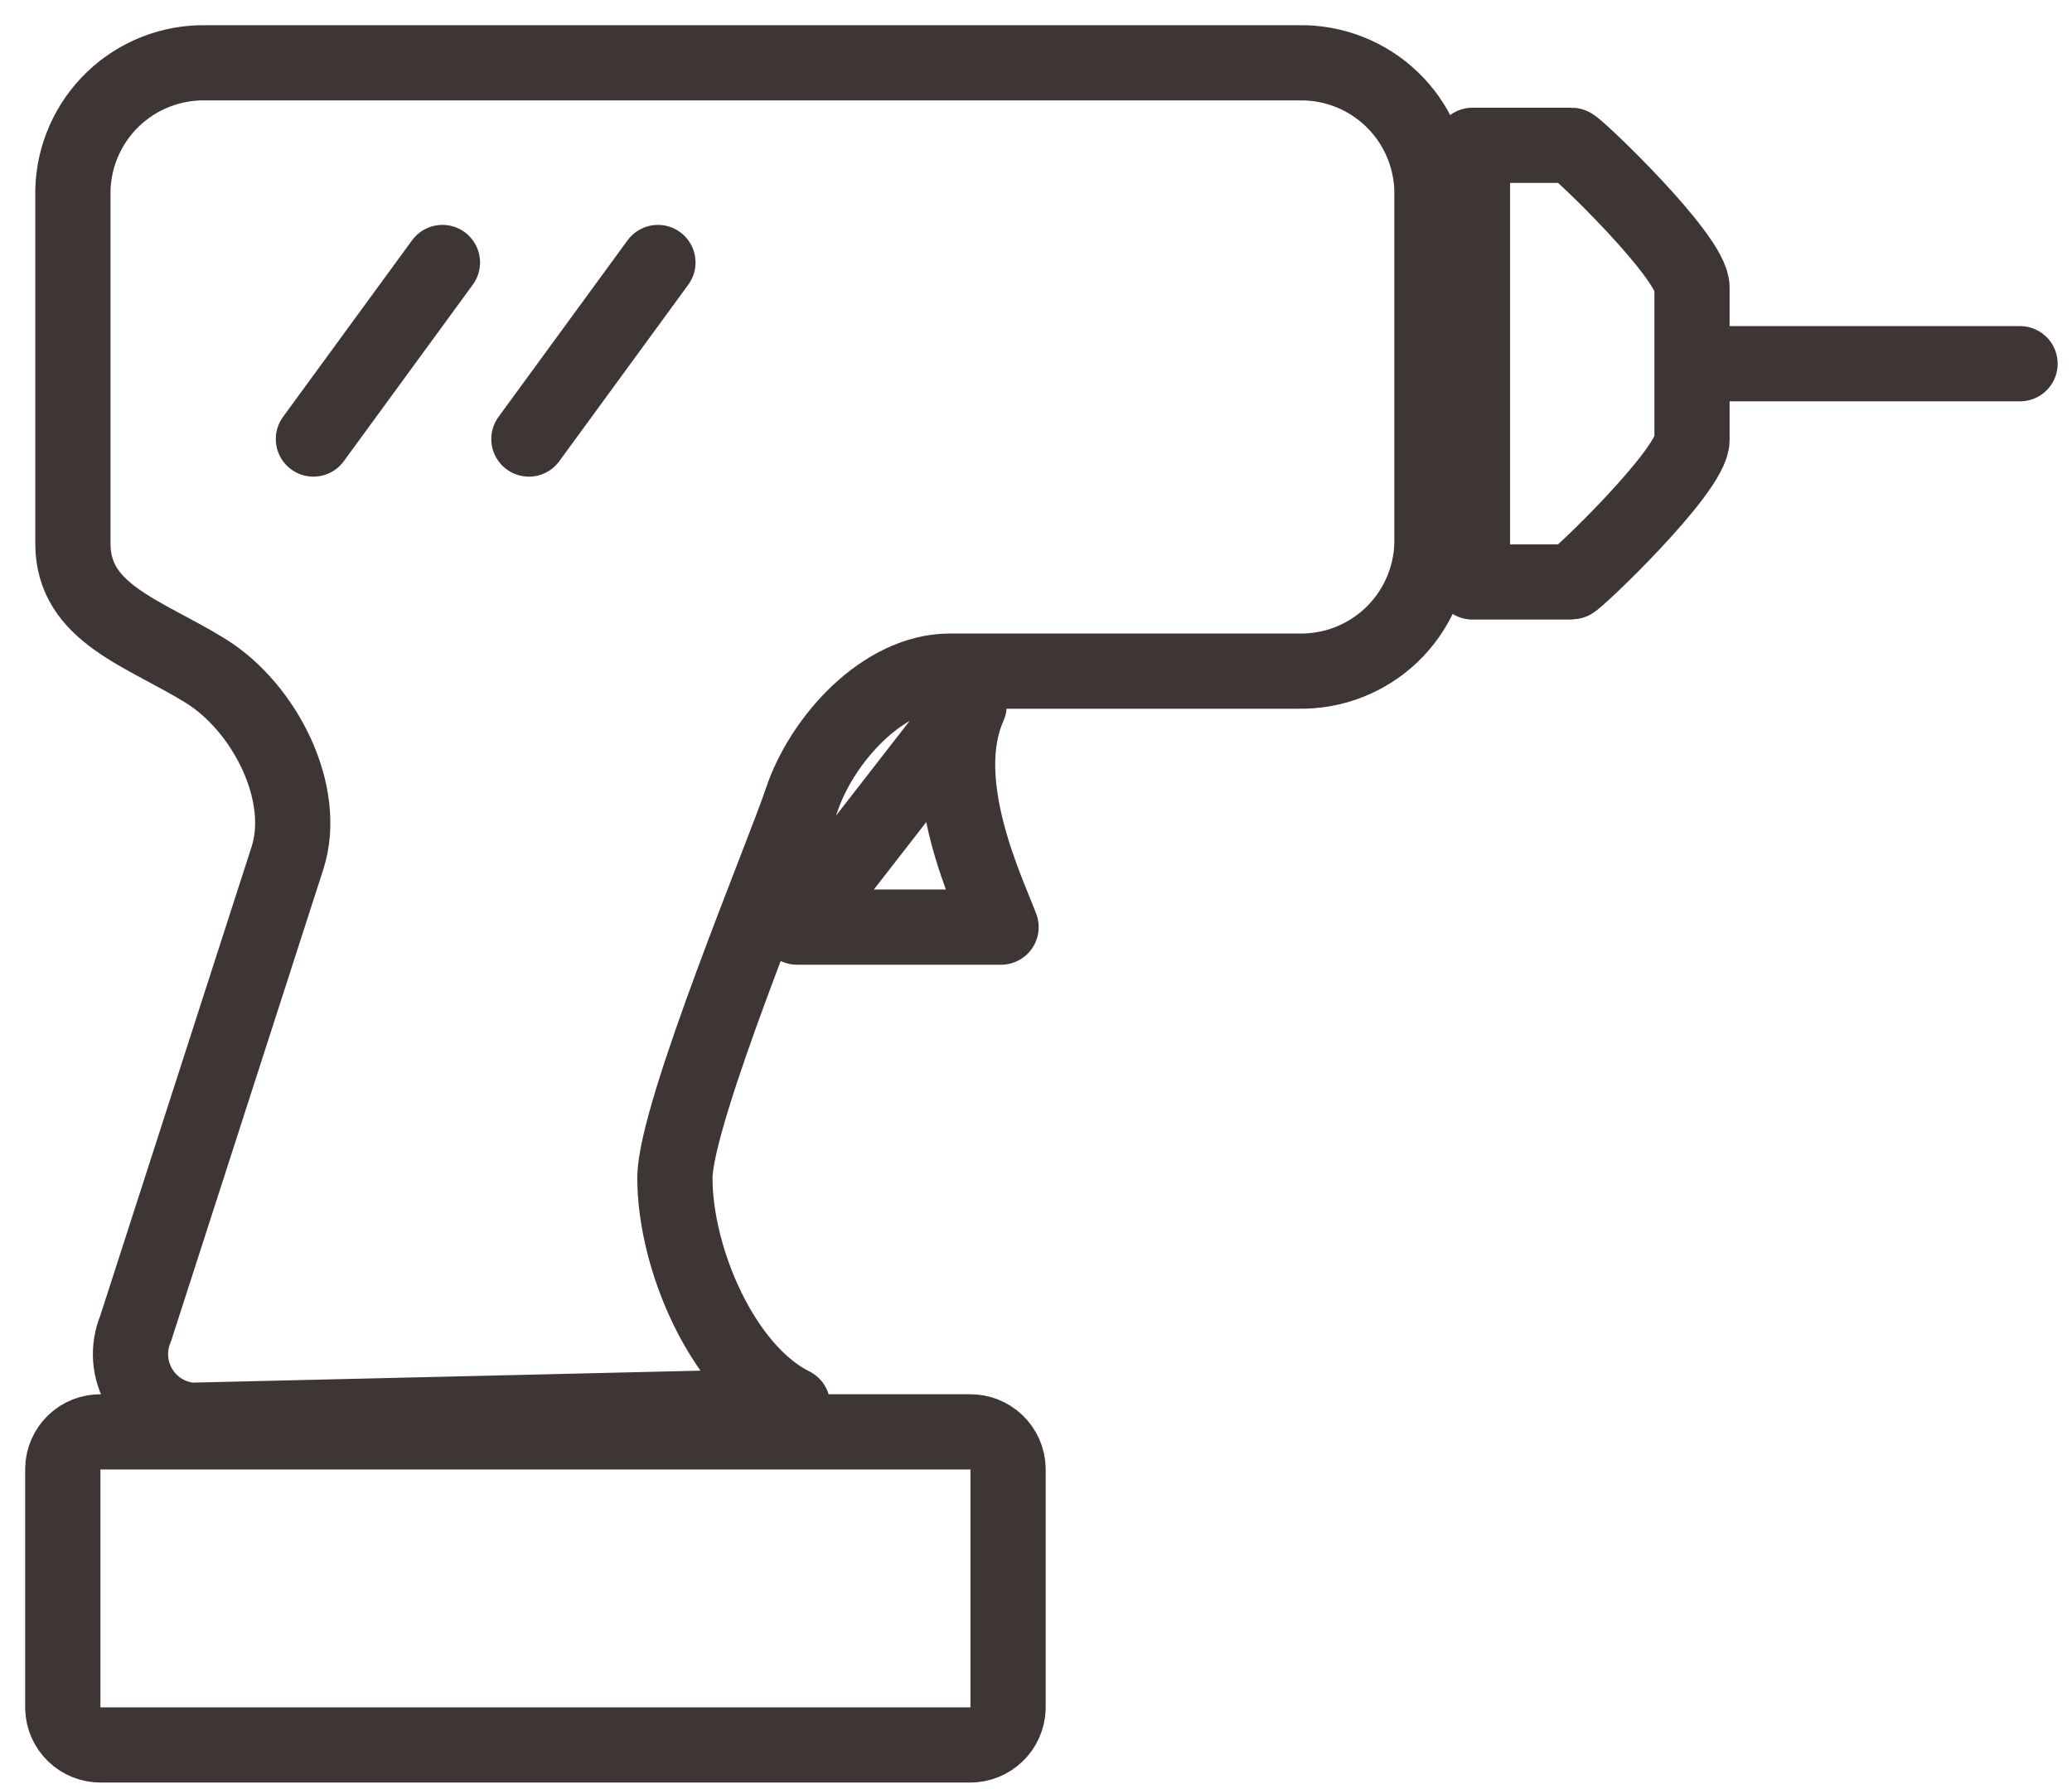 <svg width="66" height="57" viewBox="0 0 66 57" fill="none" xmlns="http://www.w3.org/2000/svg">
<path d="M16.847 13.988L20.957 8.363M30.868 22.485C29.768 24.929 31.462 28.403 31.887 29.538H25.387L30.868 22.485ZM3.21 45.619H30.895C31.21 45.615 31.513 45.734 31.741 45.952C31.968 46.17 32.101 46.468 32.11 46.783V54.431C32.099 54.745 31.966 55.042 31.739 55.259C31.512 55.476 31.209 55.596 30.895 55.594H3.215C2.9 55.598 2.597 55.478 2.37 55.261C2.142 55.043 2.01 54.745 2 54.431V46.783C2.008 46.468 2.14 46.168 2.368 45.95C2.595 45.732 2.9 45.613 3.215 45.619H3.21ZM46.902 4.63H50.062C50.183 4.63 53.896 8.172 53.896 9.157V14.013C53.896 14.999 50.179 18.541 50.062 18.541H46.902V4.63ZM6.084 45.25C5.753 45.22 5.433 45.113 5.151 44.937C4.869 44.761 4.633 44.521 4.461 44.236C4.289 43.951 4.187 43.63 4.162 43.299C4.138 42.967 4.192 42.634 4.32 42.328L9.156 27.339C9.82 25.282 8.439 22.55 6.556 21.379C4.604 20.165 2.322 19.554 2.322 17.323V6.057C2.349 4.959 2.81 3.916 3.603 3.156C4.396 2.396 5.458 1.981 6.556 2.001H41.377C42.475 1.982 43.536 2.397 44.33 3.157C45.123 3.916 45.584 4.959 45.612 6.057V17.326C45.583 18.423 45.122 19.465 44.329 20.225C43.536 20.984 42.475 21.4 41.377 21.382H30.257C28.13 21.382 26.172 23.565 25.528 25.509C24.987 27.144 21.498 35.473 21.498 37.531C21.498 40.099 23.02 43.659 25.246 44.765C25.084 44.792 24.92 44.807 24.755 44.81L6.084 45.25ZM53.898 11.588H64.345H53.898ZM9.983 13.988L14.093 8.363L9.983 13.988Z" stroke="#3D3635" stroke-width="2.396" stroke-linecap="round" stroke-linejoin="round"/>
</svg>
